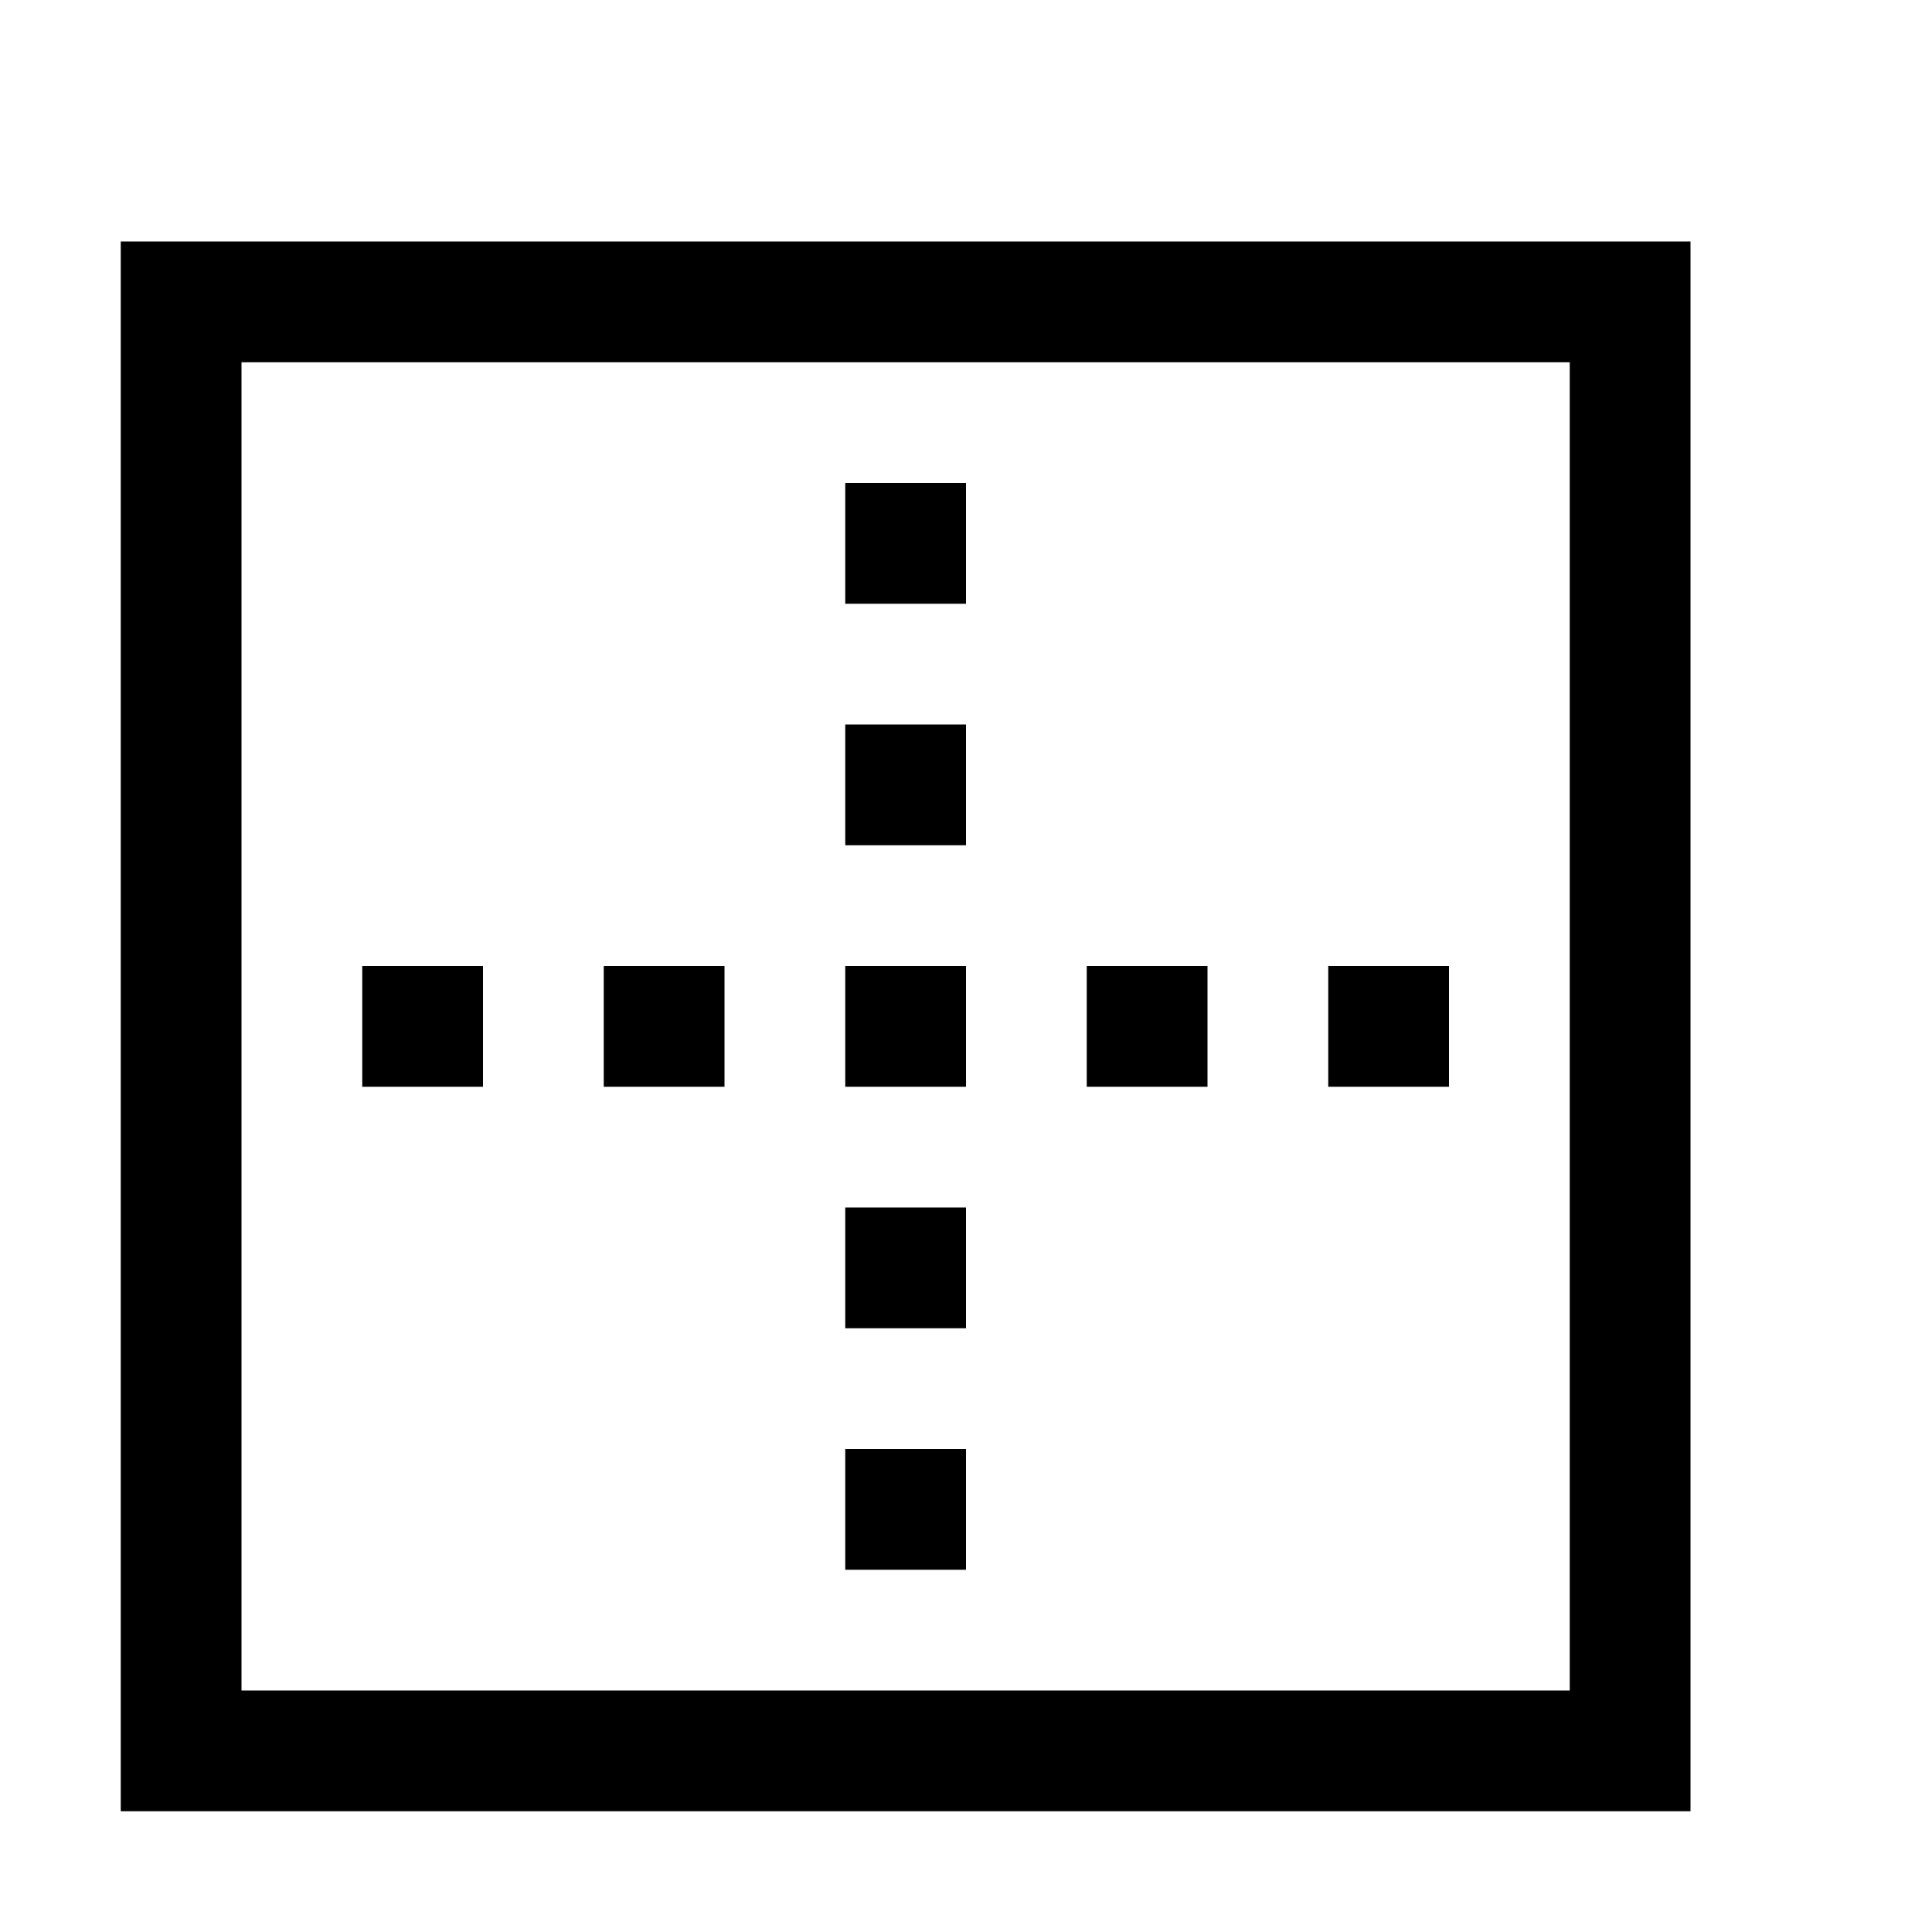 <?xml version="1.0" standalone="no"?><!DOCTYPE svg PUBLIC "-//W3C//DTD SVG 1.1//EN" "http://www.w3.org/Graphics/SVG/1.1/DTD/svg11.dtd"><svg t="1512388123094" class="icon" style="" viewBox="0 0 1024 1024" version="1.1" xmlns="http://www.w3.org/2000/svg" p-id="1330" xmlns:xlink="http://www.w3.org/1999/xlink" width="200" height="200"><defs><style type="text/css"></style></defs><path d="M192 512l64 0 0 64-64 0 0-64Z" p-id="1331"></path><path d="M320 512l64 0 0 64-64 0 0-64Z" p-id="1332"></path><path d="M448 384l64 0 0 64-64 0 0-64Z" p-id="1333"></path><path d="M704 512l64 0 0 64-64 0 0-64Z" p-id="1334"></path><path d="M576 512l64 0 0 64-64 0 0-64Z" p-id="1335"></path><path d="M448 640l64 0 0 64-64 0 0-64Z" p-id="1336"></path><path d="M448 256l64 0 0 64-64 0 0-64Z" p-id="1337"></path><path d="M448 512l64 0 0 64-64 0 0-64Z" p-id="1338"></path><path d="M448 768l64 0 0 64-64 0 0-64Z" p-id="1339"></path><path d="M832 192l0 704L128 896 128 192 832 192M896 128 64 128l0 832 832 0L896 128 896 128z" p-id="1340"></path></svg>